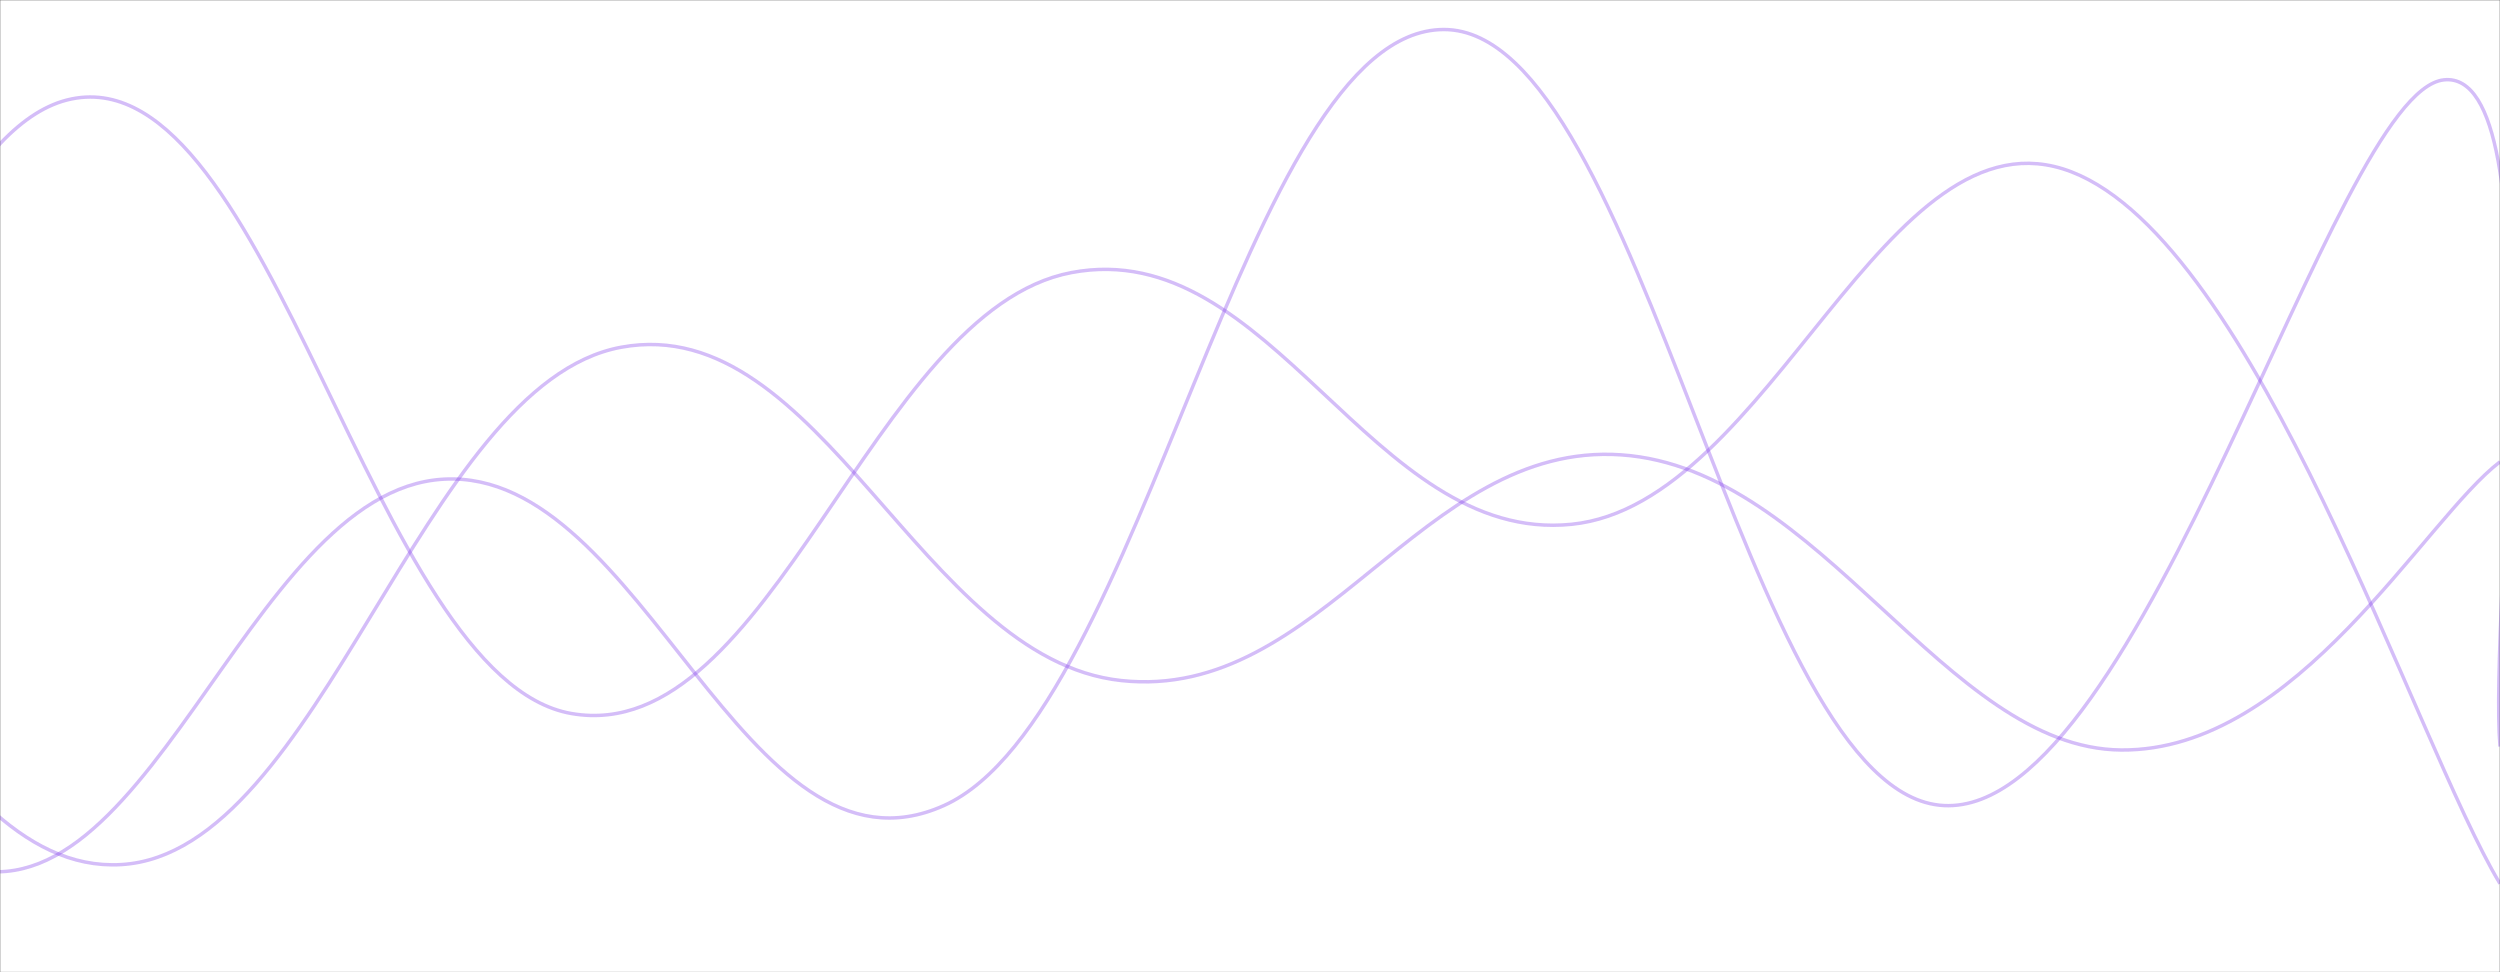 <svg xmlns="http://www.w3.org/2000/svg" version="1.1" xmlns:xlink="http://www.w3.org/1999/xlink" xmlns:svgjs="http://svgjs.dev/svgjs" width="1440" height="560" preserveAspectRatio="none" viewBox="0 0 1440 560"><rect x="0" y="0" width="1440" height="560" fill="#333333" stroke="none"/><g mask="url(&quot;#SvgjsMask1254&quot;)" fill="none"><rect width="1440" height="560" x="0" y="0" fill="rgba(255, 255, 255, 1)"></rect><path d="M -320.305,7 C -262.7,104.6 -147.5,441.2 -32.305,495 C 82.9,548.8 140.5,282.2 255.695,276 C 370.9,269.8 428.5,515.8 543.695,464 C 658.9,412.2 716.5,17 831.695,17 C 946.9,17 1004.5,458.2 1119.695,464 C 1234.9,469.8 1343.63,52.8 1407.695,46 C 1471.76,39.2 1433.54,353.2 1440,430" stroke="rgba(131, 66, 236, 0.35)" stroke-width="2"></path><path d="M -534.812,269 C -477.21,321 -362.01,571.4 -246.812,529 C -131.61,486.6 -74.01,80.6 41.188,57 C 156.39,33.4 213.99,391 329.188,411 C 444.39,431 501.99,178.8 617.188,157 C 732.39,135.2 789.99,313.6 905.188,302 C 1020.39,290.4 1086.23,57.6 1193.188,99 C 1300.15,140.4 1390.64,427 1440,509" stroke="rgba(131, 66, 236, 0.35)" stroke-width="2"></path><path d="M -506.164,336 C -448.56,315.6 -333.36,201.6 -218.164,234 C -102.96,266.4 -45.36,504.8 69.836,498 C 185.04,491.2 242.64,221.2 357.836,200 C 473.04,178.8 530.64,379.6 645.836,392 C 761.04,404.4 818.64,254 933.836,262 C 1049.04,270 1120.6,431.2 1221.836,432 C 1323.07,432.8 1396.37,299.2 1440,266" stroke="rgba(131, 66, 236, 0.35)" stroke-width="2"></path></g><defs><mask id="SvgjsMask1254"><rect width="1440" height="560" fill="#ffffff"></rect></mask></defs></svg>